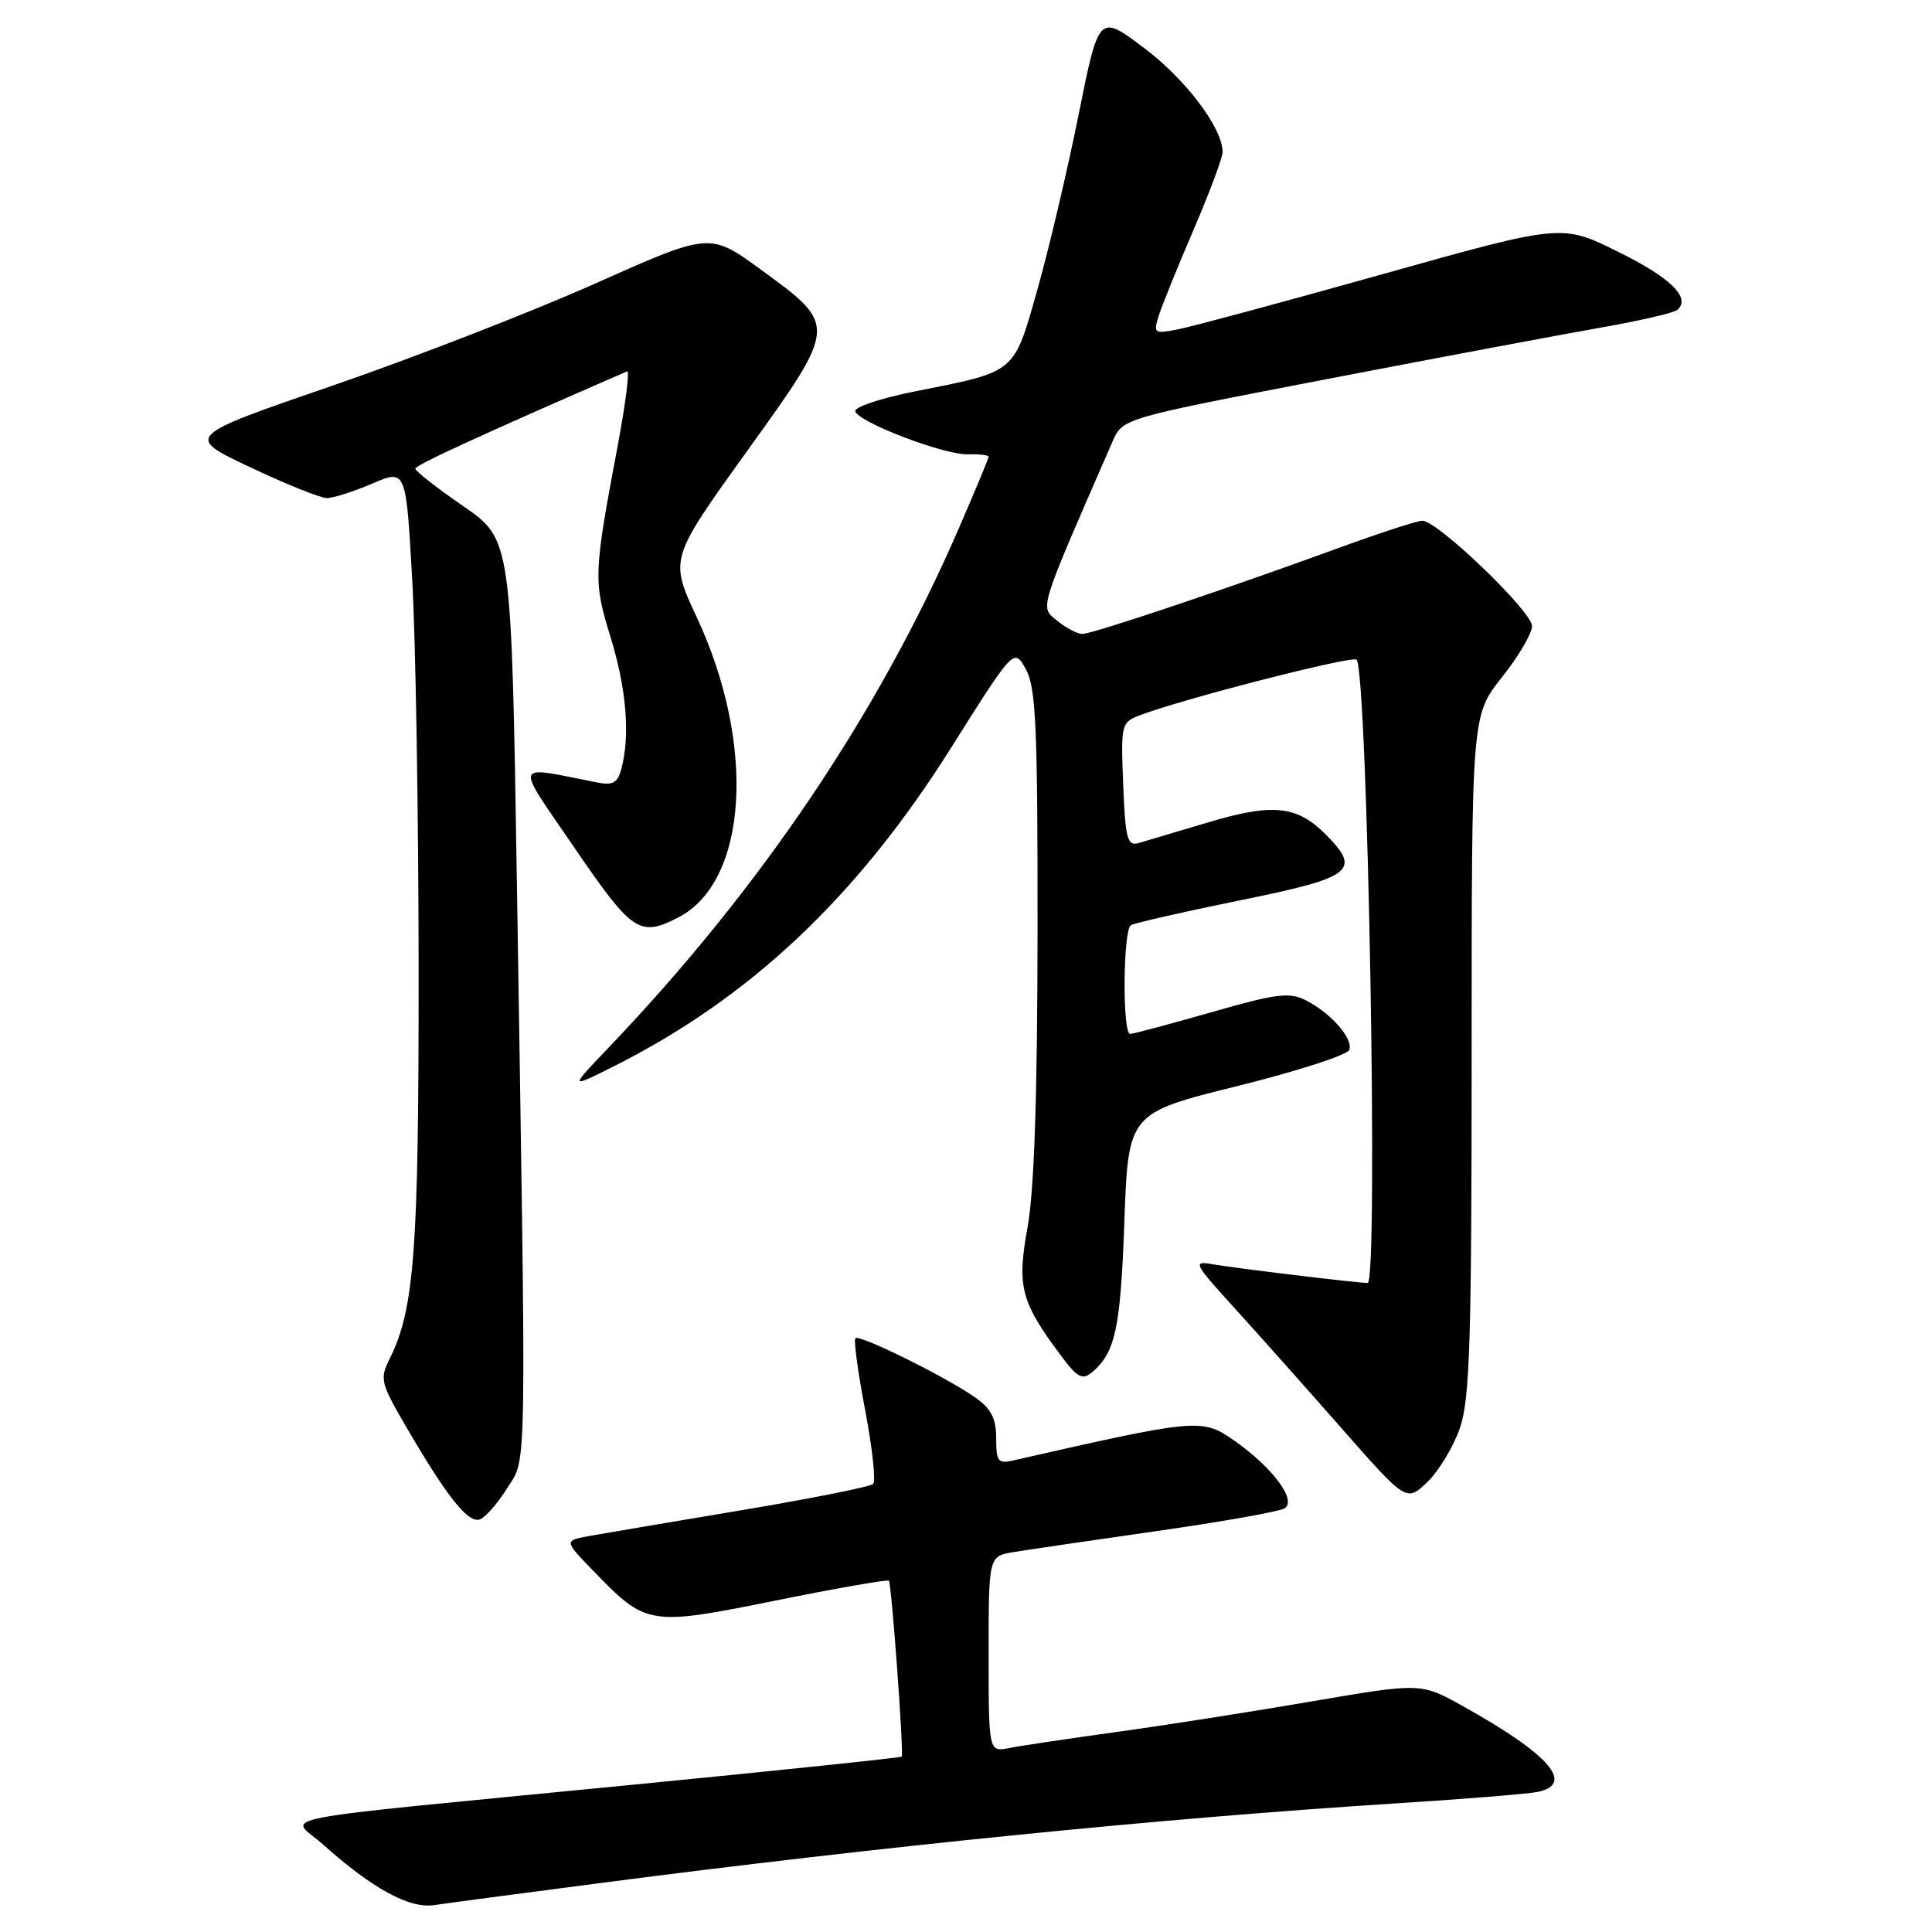 <?xml version="1.0" encoding="UTF-8" standalone="no"?>
<!DOCTYPE svg PUBLIC "-//W3C//DTD SVG 1.1//EN" "http://www.w3.org/Graphics/SVG/1.1/DTD/svg11.dtd" >
<svg xmlns="http://www.w3.org/2000/svg" xmlns:xlink="http://www.w3.org/1999/xlink" version="1.1" viewBox="0 0 256 256">
 <g >
 <path fill="currentColor"
d=" M 79.50 249.52 C 116.72 244.67 154.08 240.92 184.50 238.99 C 193.85 238.40 202.51 237.70 203.75 237.44 C 208.72 236.39 205.32 232.47 193.89 226.10 C 188.28 222.97 188.28 222.97 173.89 225.43 C 165.98 226.79 154.32 228.62 148.00 229.49 C 141.68 230.36 135.26 231.32 133.75 231.62 C 131.00 232.16 131.00 232.16 131.00 219.19 C 131.00 206.22 131.00 206.22 134.25 205.67 C 136.04 205.37 144.58 204.12 153.23 202.88 C 161.88 201.65 169.52 200.29 170.21 199.87 C 171.91 198.82 168.58 194.38 163.41 190.79 C 159.27 187.92 158.52 187.99 134.25 193.52 C 132.25 193.98 132.00 193.65 132.00 190.59 C 132.00 187.96 131.34 186.67 129.25 185.19 C 125.39 182.47 113.89 176.78 113.35 177.32 C 113.10 177.57 113.68 181.86 114.64 186.86 C 115.59 191.86 116.07 196.26 115.70 196.63 C 115.33 197.00 107.48 198.57 98.26 200.11 C 89.04 201.65 79.98 203.19 78.12 203.52 C 74.73 204.14 74.73 204.14 78.62 208.15 C 85.65 215.42 85.97 215.47 102.73 212.09 C 110.83 210.45 117.60 209.27 117.78 209.45 C 118.13 209.80 119.78 232.31 119.48 232.76 C 119.39 232.90 103.16 234.60 83.41 236.53 C 33.47 241.42 38.39 240.46 42.81 244.41 C 49.34 250.25 54.23 252.92 57.50 252.44 C 59.15 252.19 69.05 250.88 79.50 249.52 Z  M 67.23 197.15 C 69.83 192.97 69.76 197.37 68.49 116.99 C 67.77 71.48 67.77 71.48 61.39 67.07 C 57.87 64.65 55.01 62.41 55.03 62.09 C 55.05 61.62 64.61 57.24 83.09 49.21 C 83.46 49.04 82.89 53.54 81.82 59.21 C 78.65 76.05 78.61 77.00 80.89 84.39 C 83.00 91.22 83.52 97.45 82.34 101.85 C 81.84 103.74 81.22 104.10 79.11 103.68 C 67.82 101.46 68.11 100.61 76.15 112.38 C 83.79 123.56 84.77 124.21 89.90 121.55 C 99.11 116.79 100.21 98.66 92.32 81.78 C 88.72 74.07 88.72 74.07 98.97 59.80 C 111.03 43.02 111.02 43.16 100.77 35.69 C 94.05 30.79 94.05 30.79 78.78 37.61 C 70.37 41.35 54.73 47.43 44.00 51.12 C 24.50 57.83 24.50 57.83 33.15 61.91 C 37.90 64.16 42.48 66.00 43.31 66.00 C 44.15 66.00 46.85 65.14 49.32 64.08 C 53.80 62.16 53.80 62.16 54.62 76.83 C 55.08 84.90 55.46 108.15 55.47 128.50 C 55.49 165.81 54.92 173.44 51.62 180.07 C 50.29 182.72 50.44 183.28 53.91 189.22 C 59.31 198.46 62.07 201.91 63.61 201.32 C 64.35 201.03 65.98 199.16 67.23 197.15 Z  M 193.46 189.18 C 194.76 185.35 195.00 177.61 195.00 139.72 C 195.00 94.79 195.00 94.79 199.00 89.76 C 201.20 87.00 203.00 83.94 203.00 82.96 C 203.00 81.02 190.49 69.00 188.47 69.00 C 187.79 69.00 182.80 70.63 177.37 72.61 C 162.67 77.99 144.76 84.00 143.41 84.00 C 142.76 84.00 141.26 83.21 140.08 82.25 C 137.77 80.36 137.49 81.26 147.43 58.47 C 148.76 55.44 148.76 55.44 175.63 50.27 C 190.41 47.42 206.78 44.35 212.00 43.43 C 217.22 42.52 221.85 41.45 222.28 41.05 C 224.06 39.42 221.37 36.80 214.37 33.34 C 206.95 29.67 206.95 29.67 183.23 36.32 C 170.18 39.98 157.99 43.27 156.14 43.63 C 152.94 44.26 152.81 44.18 153.52 41.90 C 153.93 40.58 156.00 35.45 158.13 30.50 C 160.26 25.55 162.00 20.89 162.00 20.14 C 162.00 16.97 157.12 10.51 151.56 6.33 C 145.60 1.85 145.60 1.85 142.91 15.25 C 141.43 22.62 138.97 33.04 137.45 38.41 C 134.28 49.57 134.74 49.18 121.25 51.86 C 116.72 52.76 113.15 53.95 113.33 54.50 C 113.80 55.98 125.06 60.28 128.25 60.20 C 129.76 60.16 131.00 60.31 131.00 60.52 C 131.00 60.73 129.22 65.00 127.05 70.01 C 116.39 94.57 100.75 117.77 80.61 138.85 C 75.50 144.20 75.50 144.20 81.00 141.46 C 99.26 132.36 113.52 118.94 125.97 99.17 C 134.36 85.85 134.36 85.85 135.93 88.67 C 137.27 91.08 137.50 96.28 137.48 123.50 C 137.46 145.36 137.04 157.77 136.15 162.66 C 134.72 170.51 135.26 172.53 140.71 179.80 C 142.74 182.51 143.44 182.88 144.64 181.88 C 147.78 179.28 148.47 176.11 148.98 162.00 C 149.50 147.50 149.50 147.50 163.95 143.91 C 171.89 141.94 178.57 139.78 178.80 139.11 C 179.30 137.59 176.33 134.21 173.00 132.53 C 170.85 131.44 169.10 131.66 160.50 134.13 C 155.00 135.70 150.16 137.00 149.75 137.00 C 148.71 137.00 148.80 123.24 149.85 122.59 C 150.32 122.31 156.84 120.82 164.35 119.29 C 179.32 116.25 180.46 115.36 175.59 110.50 C 171.83 106.74 168.59 106.42 160.08 108.97 C 155.91 110.22 151.75 111.45 150.83 111.72 C 149.38 112.13 149.11 111.09 148.83 103.97 C 148.51 96.00 148.57 95.73 151.00 94.79 C 156.56 92.65 179.18 86.84 179.75 87.41 C 181.22 88.88 182.67 170.00 181.22 170.00 C 179.89 170.00 163.64 168.04 160.68 167.52 C 158.01 167.05 158.16 167.36 163.52 173.26 C 166.64 176.69 173.05 183.89 177.77 189.26 C 186.36 199.03 186.36 199.03 189.14 196.37 C 190.66 194.91 192.61 191.67 193.46 189.18 Z "/>
</g>
</svg>